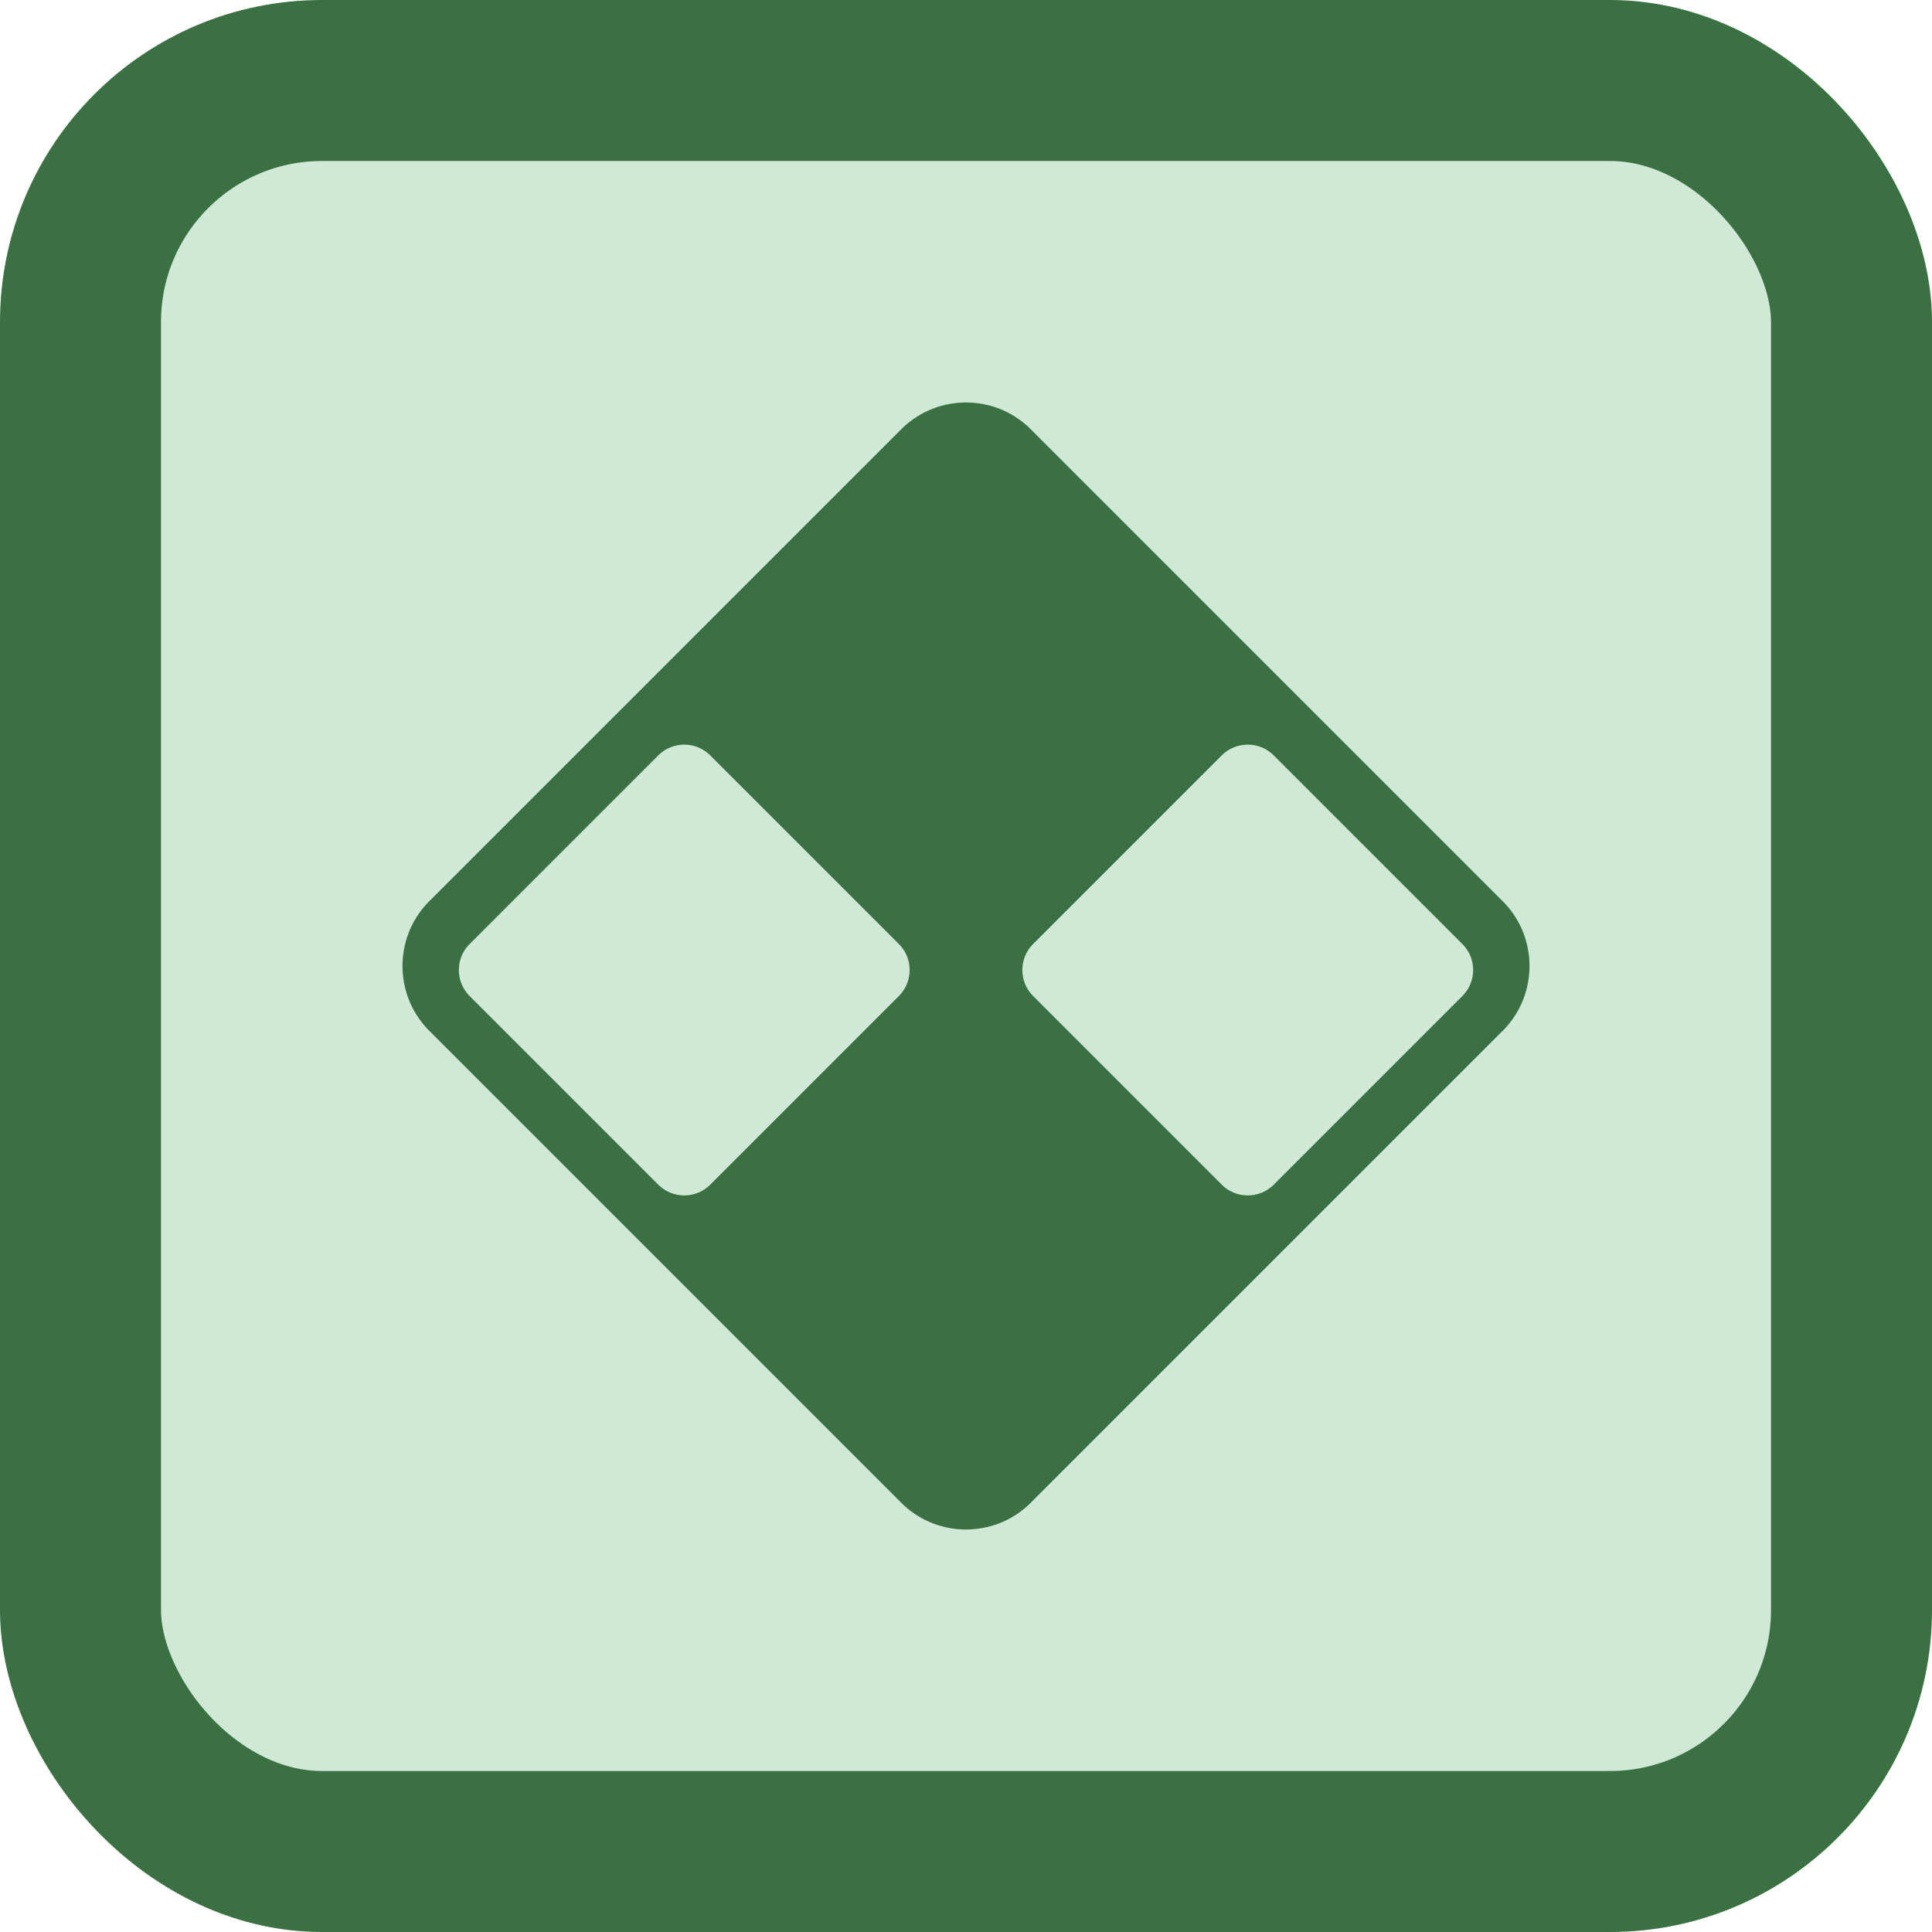 <svg width="24" height="24" viewBox="0 0 24 24" fill="none" xmlns="http://www.w3.org/2000/svg">
<rect x="1" y="1" width="22" height="22" rx="3" fill="#D0E9D7"/>
<rect x="1" y="1" width="22" height="22" rx="3" stroke="#3B7142" stroke-width="2"/>
<path fill-rule="evenodd" clip-rule="evenodd" d="M18.692 12.78L12.78 18.692C12.342 19.103 11.658 19.103 11.22 18.692L5.308 12.78C4.897 12.342 4.897 11.658 5.308 11.22L11.22 5.308C11.658 4.897 12.342 4.897 12.78 5.308L18.692 11.22C19.103 11.658 19.103 12.342 18.692 12.78ZM18.177 12.362L15.812 14.727C15.637 14.891 15.363 14.891 15.188 14.727L12.823 12.362C12.659 12.187 12.659 11.913 12.823 11.738L15.188 9.373C15.363 9.209 15.637 9.209 15.812 9.373L18.177 11.738C18.341 11.913 18.341 12.187 18.177 12.362ZM8.812 14.727L11.177 12.362C11.341 12.187 11.341 11.913 11.177 11.738L8.812 9.373C8.637 9.209 8.363 9.209 8.188 9.373L5.823 11.738C5.659 11.913 5.659 12.187 5.823 12.362L8.188 14.727C8.363 14.891 8.637 14.891 8.812 14.727Z" fill="#3B7142"/>
</svg>
